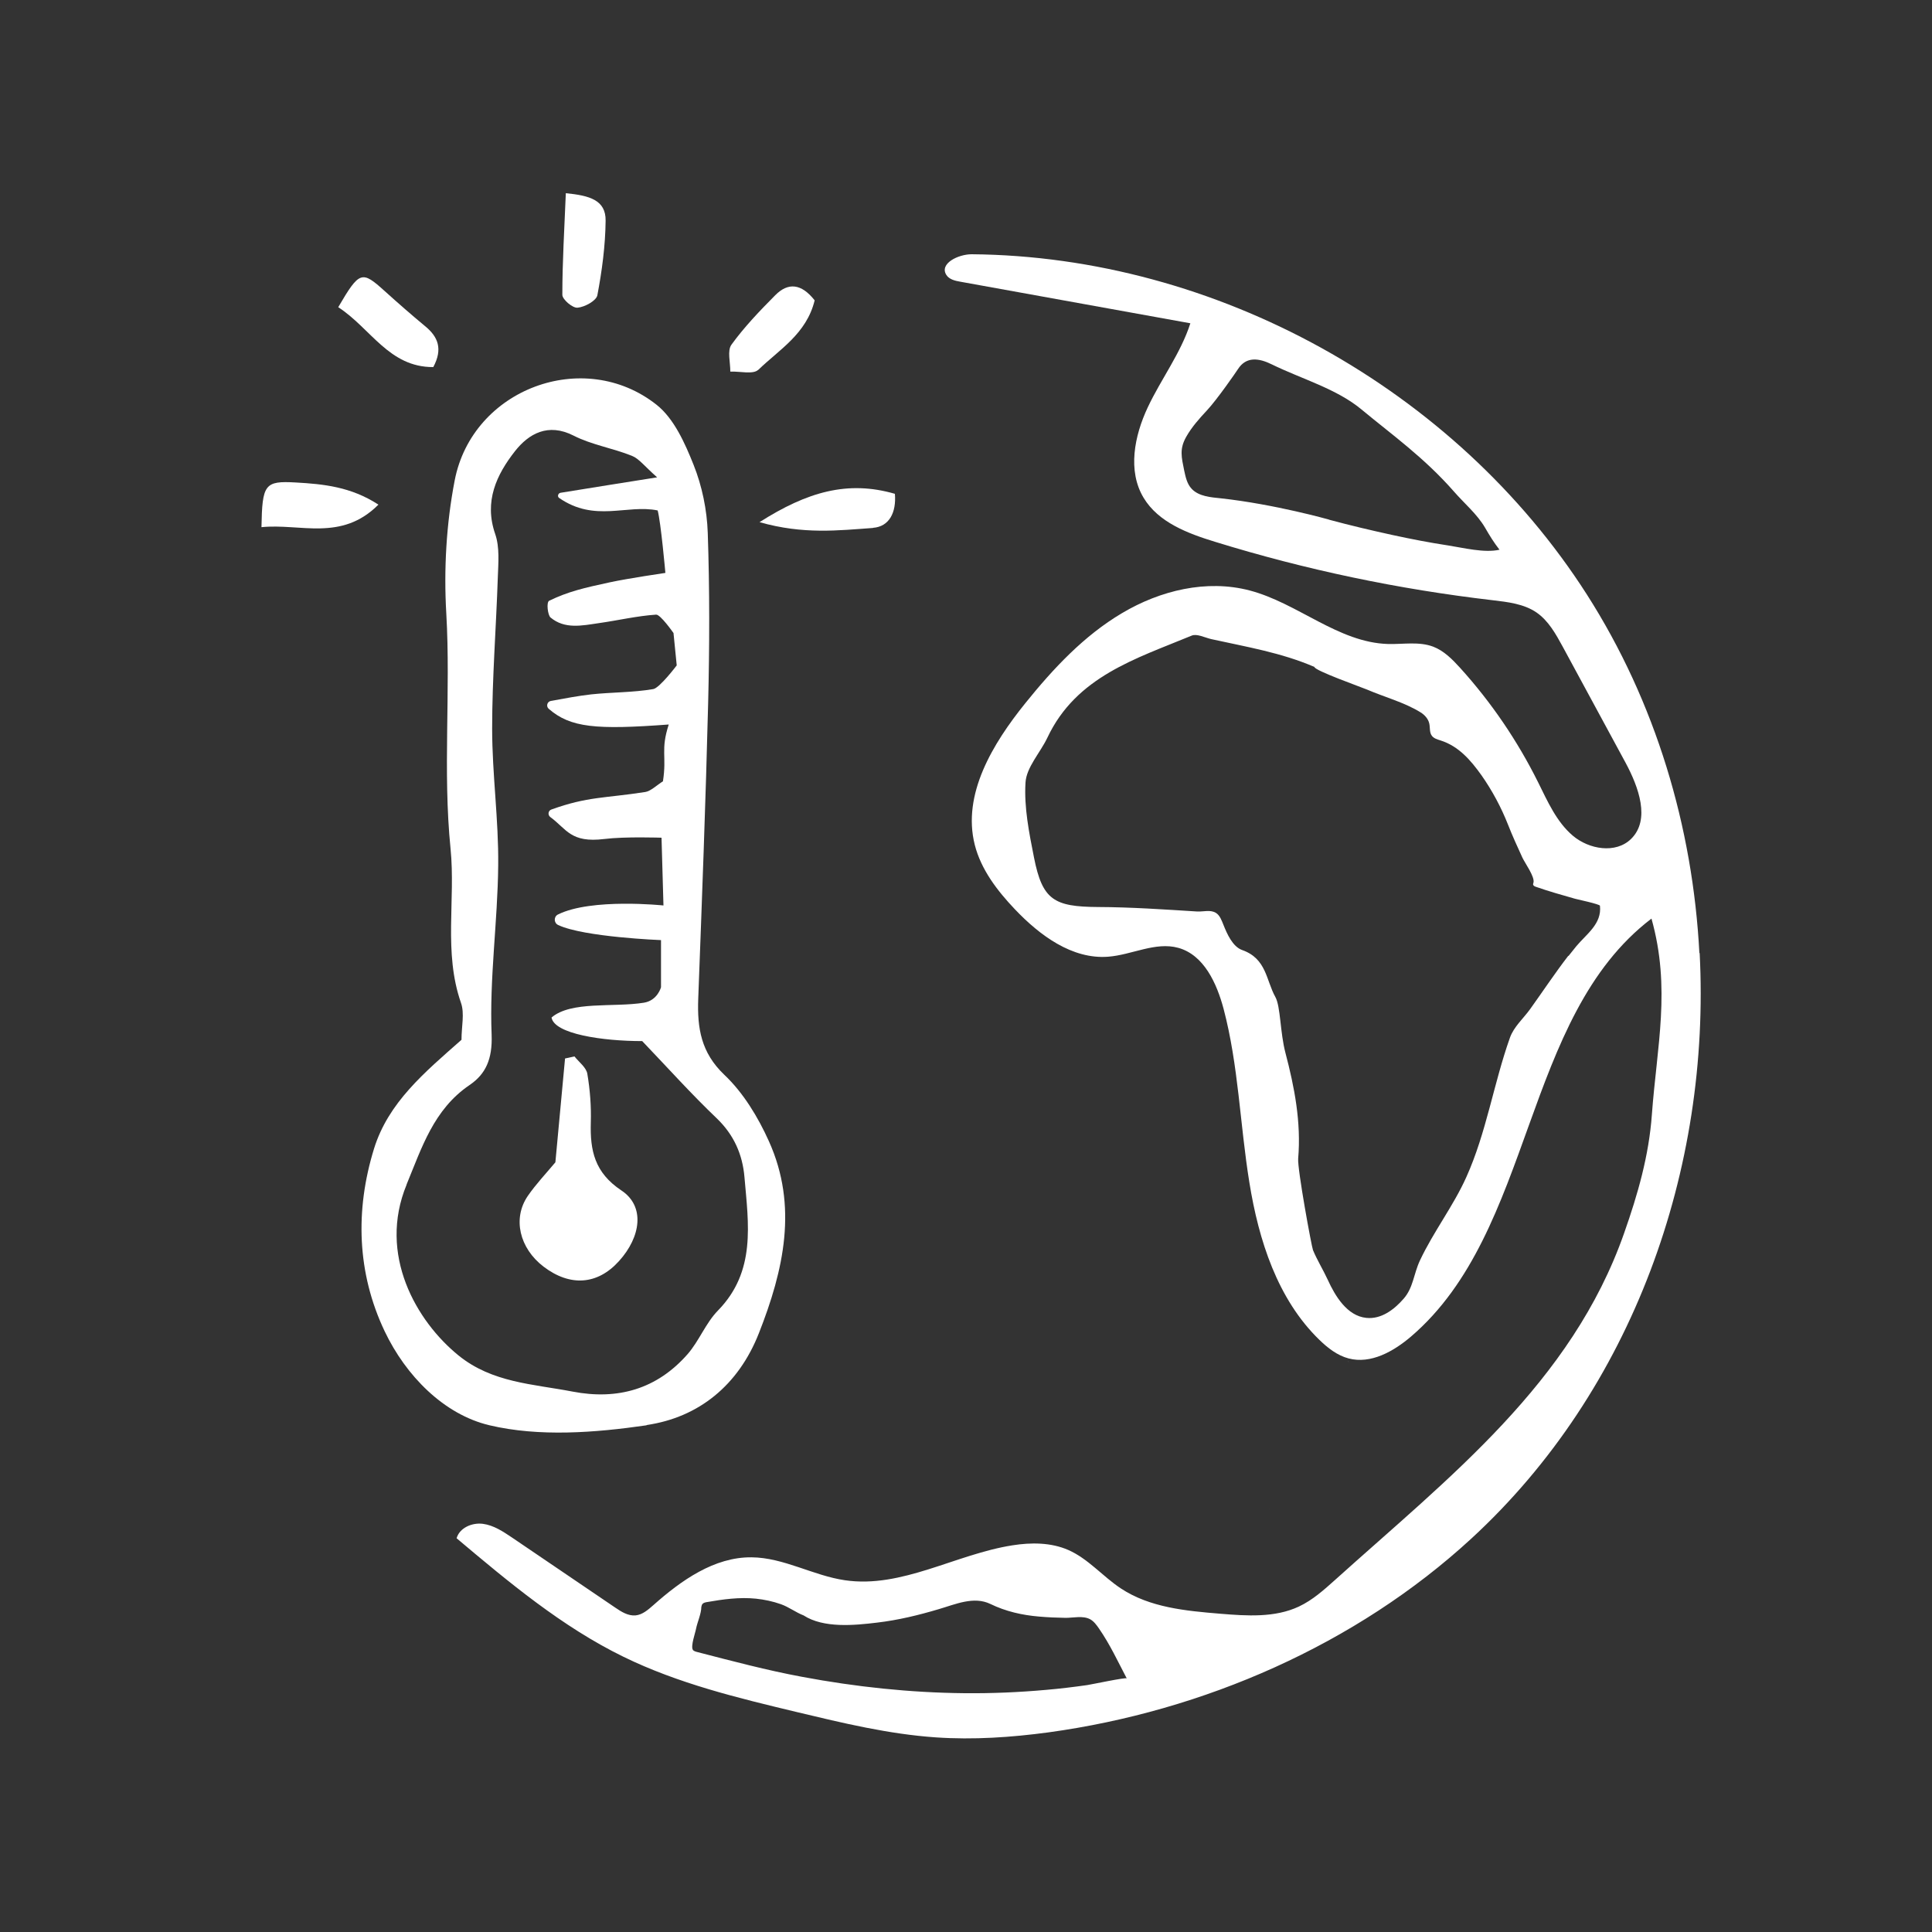 <?xml version="1.0" encoding="UTF-8"?><svg id="Layer_1" xmlns="http://www.w3.org/2000/svg" viewBox="0 0 150 150"><rect x="0" y="0" width="150" height="150" fill="#333333" stroke="none"/><polygon points="119.87 90.3 119.86 90.3 119.87 90.31 119.87 90.3" fill="#fff"/><polygon points="98.53 117.18 98.54 117.18 98.53 117.17 98.53 117.18" fill="#fff"/><polygon points="83.89 128.42 83.9 128.42 83.89 128.41 83.89 128.42" fill="#fff"/><path d="m104.71,105.74s-.05-.06-.07-.09c0,0,0,0,0,0l.08.09Z" fill="#fff"/><path d="m50.2,110.64c4.05-.59,7.13-3.09,8.72-7.13,1.93-4.9,3.05-9.86.78-14.9-.84-1.87-1.99-3.77-3.46-5.16-1.82-1.73-2.11-3.64-2.03-5.89.29-7.65.58-15.31.77-22.96.11-4.41.12-8.83-.03-13.23-.06-1.78-.44-3.63-1.1-5.28-.67-1.68-1.52-3.59-2.87-4.66-5.64-4.47-14.31-1.25-15.68,5.88-.65,3.36-.85,6.9-.65,10.32.35,6.09-.28,12.2.33,18.26.4,3.99-.56,8.05.81,11.97.29.82.04,1.83.04,2.87-2.88,2.54-5.68,4.87-6.79,8.45-1.48,4.79-1.32,9.66.82,14.17,1.64,3.45,4.59,6.47,8.15,7.31,3.86.91,8.18.58,12.19,0Zm-18.64-18.66c1.18-2.85,2.1-5.84,4.9-7.74,1.25-.85,1.78-2.01,1.71-3.9-.18-4.37.47-8.76.51-13.15.04-3.54-.47-7.08-.47-10.62,0-3.92.31-7.83.44-11.75.04-1.12.15-2.33-.2-3.35-.89-2.55.11-4.63,1.54-6.45,1.06-1.34,2.55-2.21,4.54-1.2,1.41.72,3.04.97,4.53,1.57.56.22.98.81,1.96,1.67-2.65.42-4.79.76-7.5,1.2-.19.03-.27.29-.11.4,2.78,1.92,5.25.48,7.65.97.25.92.6,4.85.6,4.85,0,0-2.87.42-4.31.73-2.04.44-3.24.72-4.71,1.43-.24.12-.11,1.12.1,1.3,1.11.93,2.45.63,3.75.44,1.49-.21,2.96-.56,4.45-.66.34-.02,1.35,1.43,1.35,1.43l.25,2.51s-1.32,1.75-1.82,1.84c-1.58.27-3.21.24-4.81.41-.99.11-1.98.3-3.14.51-.29.05-.39.42-.17.61,1.69,1.47,3.68,1.64,9.32,1.22-.65,2.01-.14,2.42-.45,4.41-.46.29-.96.77-1.37.83-3.14.49-4.46.34-7.29,1.36-.26.09-.3.43-.08.59,1.28.94,1.57,2.02,4.19,1.7,1.59-.2,4.44-.1,4.44-.1l.15,5.26s-5.59-.59-8.19.7c-.34.17-.33.66.02.82,2,.94,7.98,1.17,7.98,1.17v3.66s-.27,1.03-1.33,1.2c-2.37.38-5.65-.15-7.17,1.15.22,1.28,3.96,1.83,7.04,1.83,1.99,2.08,3.81,4.11,5.77,5.98,1.35,1.29,2.02,2.82,2.17,4.59.31,3.63.91,7.31-2.06,10.35-.95.97-1.46,2.36-2.36,3.39-2.38,2.71-5.42,3.58-8.94,2.9-3.06-.59-6.23-.68-8.85-2.81-3.26-2.65-6.27-7.82-4.02-13.26Z" fill="#fff"/><path d="m44.84,23.89c.56-.05,1.46-.54,1.54-.97.36-1.9.62-3.85.64-5.79.02-1.6-1.25-1.95-3.09-2.13-.11,2.76-.27,5.32-.27,7.89,0,.36.8,1.04,1.18,1Z" fill="#fff"/><path d="m22.96,37.46c-2.42-.14-2.6.14-2.66,3.47,3-.31,6.2,1.14,9.08-1.75-2.13-1.39-4.28-1.6-6.42-1.72Z" fill="#fff"/><path d="m33,25.32c-1.06-.88-2.1-1.79-3.12-2.71-1.79-1.62-1.96-1.59-3.62,1.24,2.53,1.64,3.94,4.67,7.38,4.65.75-1.4.38-2.35-.64-3.18Z" fill="#fff"/><path d="m58.87,28.72c1.61-1.57,3.74-2.78,4.38-5.4-1.02-1.3-2.05-1.42-3.06-.4-1.21,1.22-2.4,2.46-3.4,3.84-.34.47-.08,1.38-.09,2.09.74-.03,1.78.24,2.17-.14Z" fill="#fff"/><path d="m67.78,40.98c1.26-.09,1.82-1.19,1.7-2.64-3.66-1.06-6.8-.16-10.51,2.2,3.41.97,6.13.64,8.81.45Z" fill="#fff"/><path d="m48.06,97.91c1.71-1.89,2.03-4.26.19-5.48-2.09-1.39-2.44-3.1-2.38-5.27.04-1.26-.06-2.55-.27-3.79-.08-.49-.65-.91-1-1.35-.24.05-.49.11-.73.16-.26,2.75-.51,5.51-.75,8.06-.69.83-1.49,1.67-2.14,2.61-1.2,1.75-.65,4.06,1.22,5.49,2.06,1.57,4.19,1.42,5.85-.42Z" fill="#fff"/><path d="m131.94,74.01c-.51-9.82-3.4-19.51-8.74-27.86-10.22-15.97-28.8-26.25-47.76-26.41-1.04,0-2.52.72-1.97,1.6.22.35.67.46,1.08.53,5.96,1.08,11.91,2.15,17.87,3.23-.75,2.33-2.27,4.32-3.31,6.53s-1.58,4.93-.32,7.02c1.15,1.91,3.43,2.77,5.56,3.42,7.02,2.17,14.23,3.68,21.53,4.53,1.18.14,2.43.28,3.41.95.93.64,1.5,1.67,2.04,2.66,1.63,3,3.25,6.01,4.88,9.01,1.01,1.88,1.95,4.43.42,5.92-1.19,1.16-3.26.81-4.52-.26s-1.95-2.65-2.69-4.14c-1.6-3.22-3.64-6.22-6.06-8.89-.6-.66-1.25-1.32-2.08-1.64-1.1-.42-2.33-.18-3.51-.21-3.87-.11-7.01-3.18-10.76-4.16-3.33-.87-6.93,0-9.89,1.76-2.96,1.75-5.35,4.31-7.51,6.99-2.54,3.15-4.92,7.08-3.93,11,.49,1.93,1.75,3.57,3.12,5.01,1.93,2.03,4.44,3.89,7.23,3.68,1.85-.14,3.67-1.18,5.45-.69,1.99.55,2.99,2.75,3.52,4.74,1.16,4.39,1.27,8.98,2,13.47.72,4.48,2.18,9.07,5.44,12.23.65.63,1.39,1.21,2.27,1.44,1.72.45,3.48-.54,4.84-1.7,9.61-8.22,8.6-24.78,18.67-32.45,1.52,5.41.42,9.91.03,15.23-.23,3.18-1.09,6.17-2.15,9.18-4.08,11.65-13.58,18.95-22.44,26.93-.87.78-1.75,1.57-2.81,2.07-1.87.88-4.05.73-6.11.56-2.67-.22-5.47-.48-7.71-1.96-1.41-.93-2.54-2.31-4.09-2.99-1.35-.59-2.89-.59-4.34-.36-4.41.69-8.59,3.36-13,2.71-2.47-.36-4.75-1.76-7.25-1.78-2.89-.03-5.46,1.79-7.62,3.71-.41.36-.85.75-1.39.8-.57.05-1.1-.28-1.58-.61-2.67-1.81-5.34-3.62-8-5.43-.7-.47-1.43-.96-2.27-1.07s-1.81.31-2.04,1.12c4.06,3.42,8.18,6.87,12.95,9.2,4.25,2.08,8.89,3.2,13.49,4.3,3.55.85,7.12,1.71,10.77,1.96,2.92.2,5.85,0,8.75-.39,12.02-1.65,23.87-6.8,32.83-15.05,12.54-11.54,18.59-28.7,17.72-45.47Zm-28.76-33.67s-4.2-1.19-8.39-1.65c-.76-.08-1.71-.14-2.27-.74-.36-.38-.47-.91-.58-1.42-.21-1.04-.38-1.67.16-2.62.43-.76,1.02-1.42,1.61-2.05.79-.85,2.23-2.93,2.41-3.21.64-.99,1.63-.85,2.62-.36,2.35,1.15,5.04,1.89,6.99,3.52,2.31,1.92,4.84,3.71,7.16,6.36.81.93,1.78,1.73,2.41,2.8.35.61.69,1.16,1.12,1.71-1.17.27-2.81-.15-3.98-.33-1.45-.22-2.89-.5-4.32-.81-1.65-.36-3.3-.75-4.93-1.19Zm18.58,33.87c-1.04,1.35-1.98,2.77-2.97,4.15-.52.72-1.26,1.36-1.56,2.21-1.26,3.54-1.83,7.37-3.38,10.81-1,2.24-2.56,4.25-3.61,6.49-.49,1.05-.51,2.1-1.26,2.96s-1.75,1.61-2.9,1.49c-1.5-.15-2.43-1.72-2.99-2.95-.36-.78-.82-1.52-1.15-2.31-.11-.27-1.22-6.31-1.15-7.11.24-2.83-.29-5.55-.99-8.21-.42-1.6-.37-3.58-.78-4.33-.73-1.31-.68-2.98-2.58-3.65-.74-.26-1.18-1.27-1.45-1.95-.14-.34-.27-.73-.58-.93-.43-.27-.97-.09-1.44-.11-2.57-.16-5.15-.34-7.73-.35-3.41-.02-4.31-.55-4.96-3.84-.38-1.92-.78-3.9-.66-5.82.07-1.19,1.14-2.31,1.7-3.49,2.24-4.75,6.88-6.13,11.2-7.92.4-.17,1.01.15,1.52.27,2.72.6,5.44,1.05,8.01,2.16,0,.28,3.67,1.58,4.09,1.76,1.32.57,2.92,1,4.14,1.76.33.2.61.51.69.88.07.32,0,.7.21.96.16.2.42.27.67.35,1.41.45,2.34,1.54,3.17,2.7.83,1.18,1.53,2.49,2.06,3.83.34.87.73,1.72,1.12,2.57.19.41.97,1.48.86,1.93-.01.05-.04.11-.03.16.02.09.12.14.21.17,1,.35,2.03.64,3.05.93.15.04,1.91.42,1.93.54.16,1.41-1.05,2.2-1.84,3.15-.2.25-.4.5-.6.75Zm-67.96,53.89c-.2-.27.19-1.34.24-1.64.1-.51.41-1.18.41-1.69.02-.09.04-.19.1-.25.08-.08.2-.11.31-.13,1.27-.22,2.53-.4,3.83-.27.66.07,1.32.21,1.94.43s1.16.64,1.76.87c1.56,1.01,3.96.77,5.7.56,1.63-.19,3.24-.58,4.81-1.05,1.27-.37,2.7-1.02,3.99-.4,1.19.58,2.47.87,3.78.98.69.06,1.38.09,2.07.1.6,0,1.34-.19,1.9.11.29.16.49.44.68.71.87,1.26,1.46,2.55,2.16,3.88-.05-.1-2.78.48-3.07.52-1.06.15-2.12.28-3.18.37-2.11.19-4.22.28-6.34.26-4.23-.04-8.45-.49-12.61-1.27-2.75-.51-5.45-1.23-8.16-1.93-.12-.03-.25-.07-.34-.17Z" fill="#fff"/></svg>